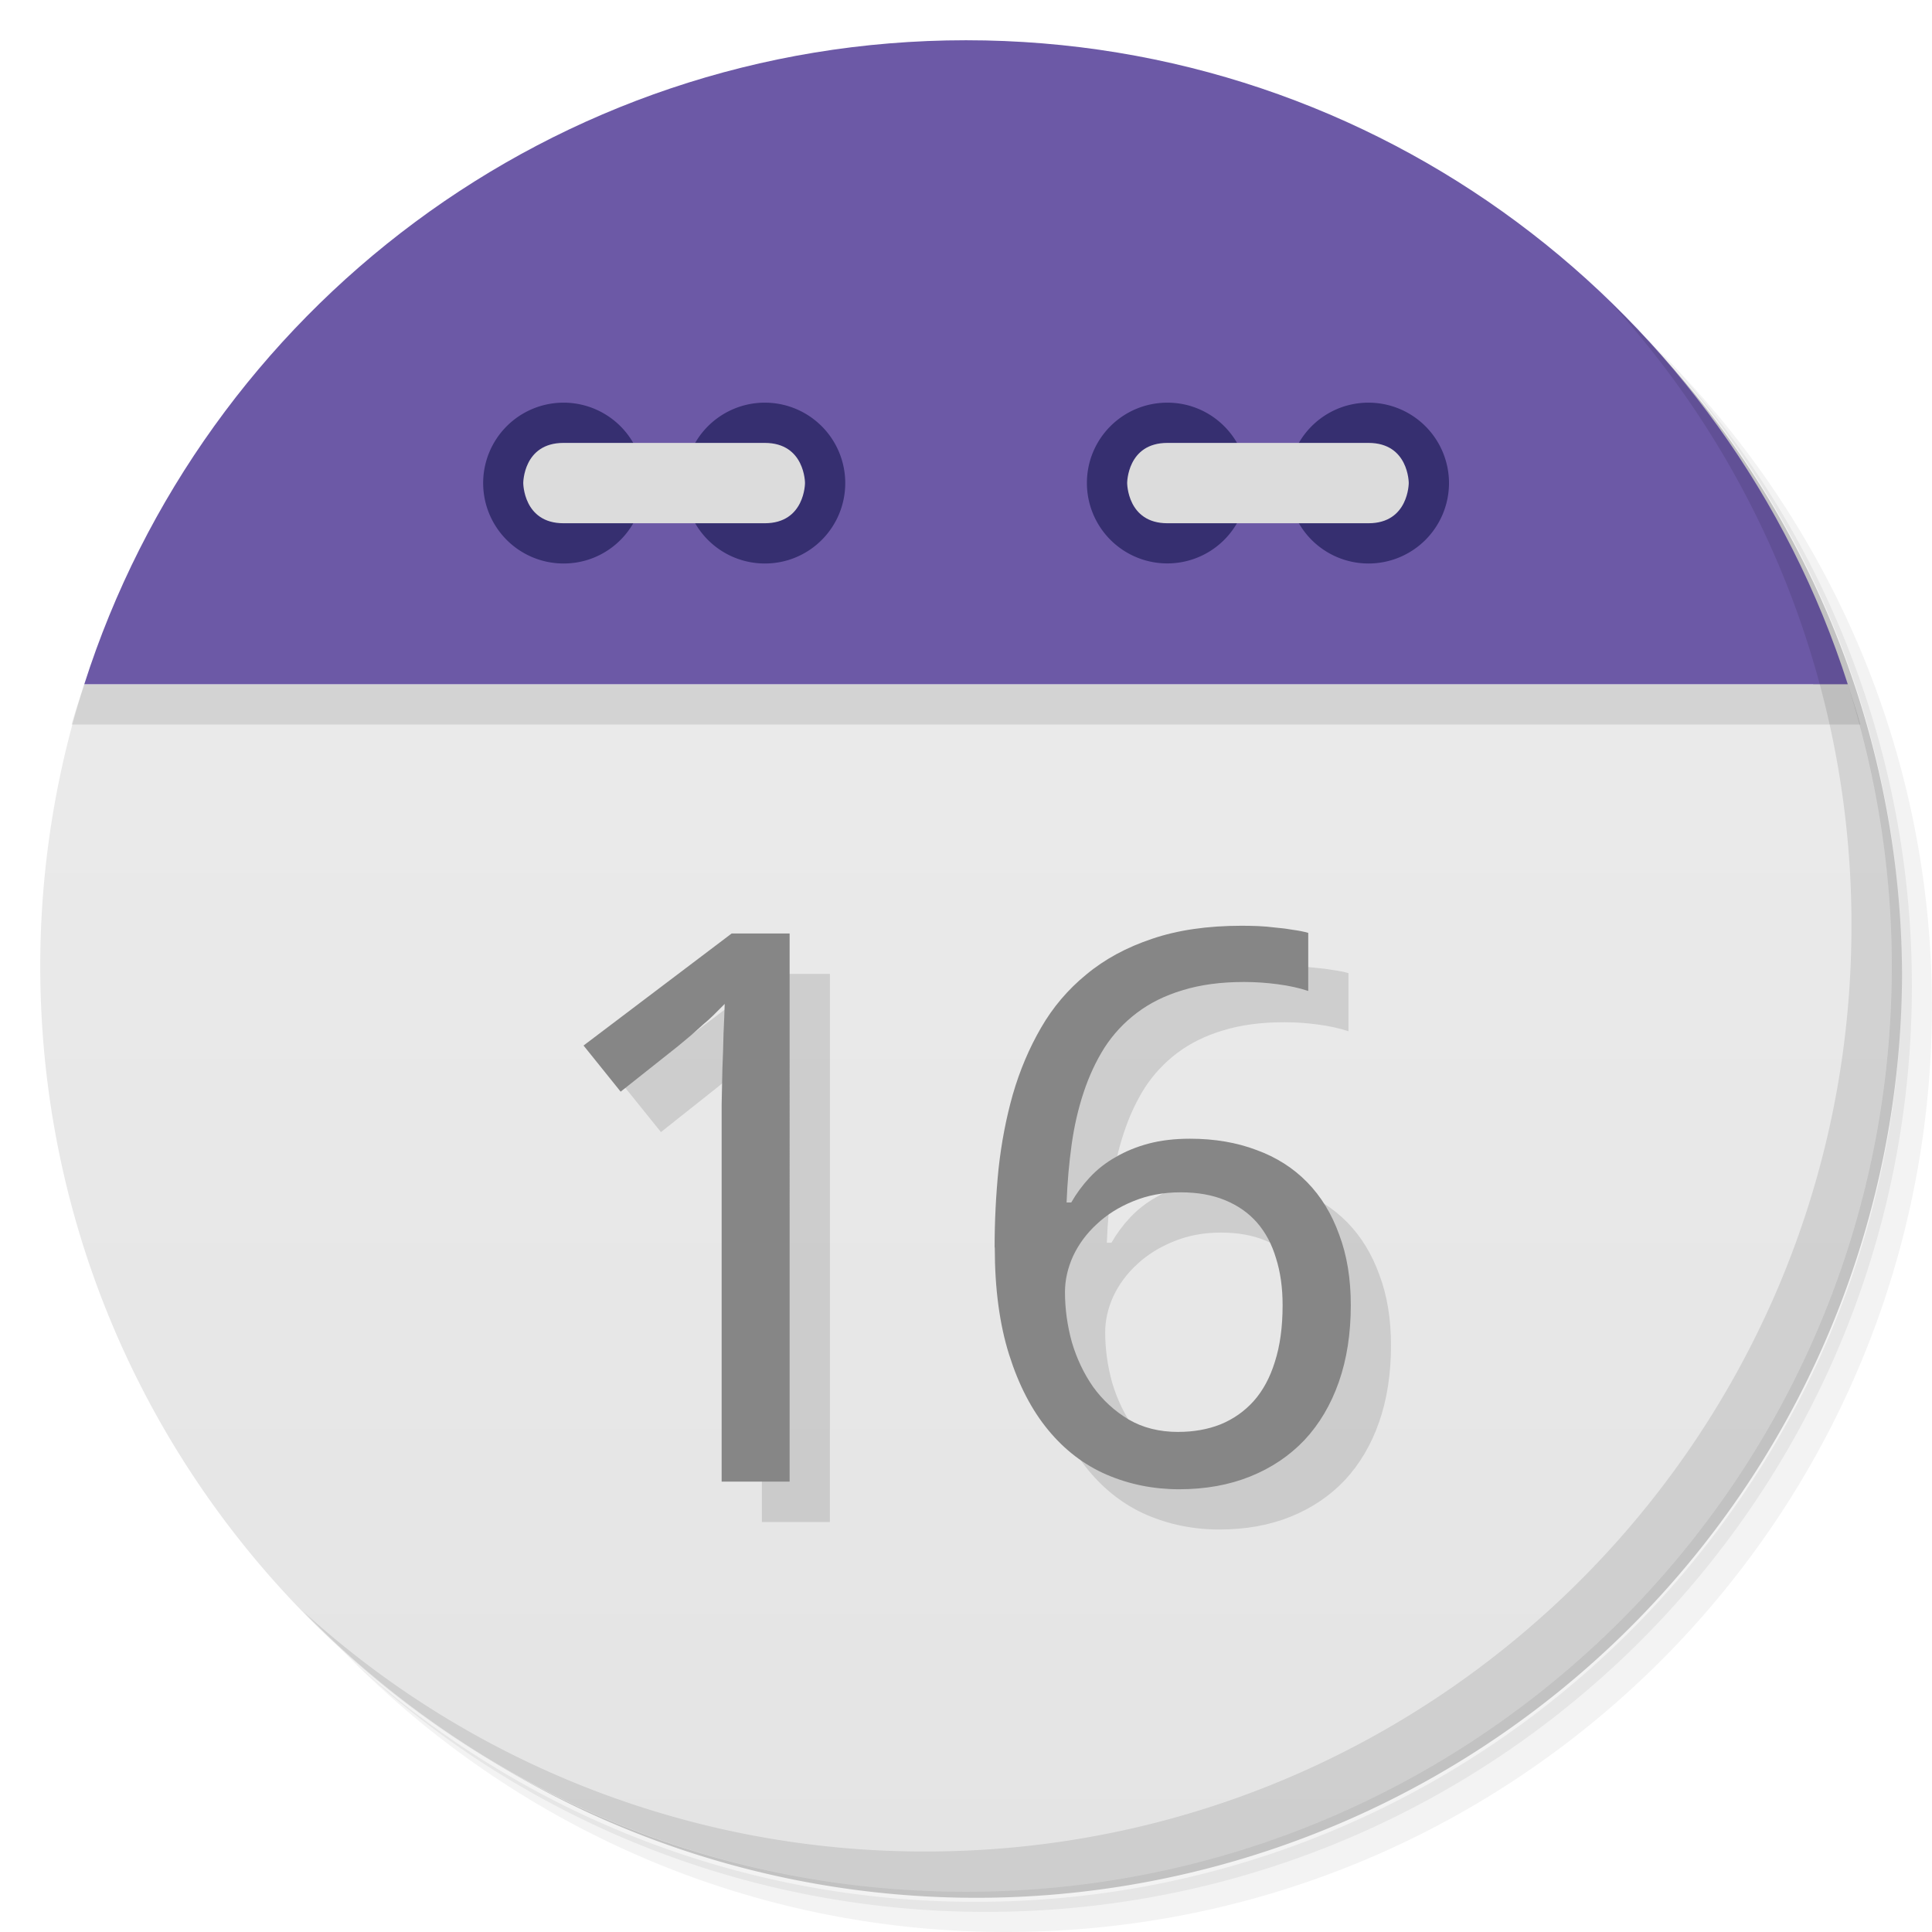 <svg xmlns="http://www.w3.org/2000/svg" viewBox="0 0 48 48">
  <defs>
    <linearGradient id="a" gradientUnits="userSpaceOnUse" gradientTransform="rotate(-90 24 24)" x1="1" x2="47">
      <stop stop-color="#e4e4e4"/>
      <stop offset="1" stop-color="#eee"/>
    </linearGradient>
  </defs>
  <path d="M36.31 5c5.859 4.062 9.688 10.831 9.688 18.5 0 12.426-10.07 22.5-22.5 22.5-7.669 0-14.438-3.828-18.5-9.688a23.24 23.24 0 0 0 3.781 4.969 22.923 22.923 0 0 0 15.469 5.969c12.703 0 23-10.298 23-23a22.92 22.92 0 0 0-5.969-15.469A23.216 23.216 0 0 0 36.31 5zm4.969 3.781A22.911 22.911 0 0 1 47.498 24.5c0 12.703-10.297 23-23 23a22.909 22.909 0 0 1-15.719-6.219C12.939 45.425 18.662 48 24.998 48c12.703 0 23-10.298 23-23 0-6.335-2.575-12.06-6.719-16.219z" opacity=".05"/>
  <path d="M41.28 8.781a22.923 22.923 0 0 1 5.969 15.469c0 12.703-10.297 23-23 23A22.92 22.92 0 0 1 8.78 41.281 22.911 22.911 0 0 0 24.499 47.5c12.703 0 23-10.298 23-23A22.909 22.909 0 0 0 41.28 8.781z" opacity=".1"/>
  <path d="M31.25 2.375C39.865 5.529 46 13.792 46 23.505c0 12.426-10.07 22.5-22.5 22.5-9.708 0-17.971-6.135-21.12-14.75a23 23 0 0 0 44.875-7 23 23 0 0 0-16-21.875z" opacity=".2"/>
  <path d="M2.094 17A23.001 23.001 0 0 0 1 24c0 12.703 10.297 23 23 23s23-10.297 23-23a22.97 22.97 0 0 0-1.094-7z" fill="url(#a)"/>
  <path d="M4.281 12.188zm-.813 1.469zm40.25-1.469zm.813 1.469zM2.687 15.345zm-.594 1.656c-.106.332-.221.662-.313 1h44.44c-.091-.338-.207-.668-.313-1zm43.813 0z" opacity=".1" fill-rule="evenodd"/>
  <path d="M24 1C13.738 1 5.055 7.72 2.094 17h43.813C42.945 7.72 34.263 1 24.001 1z" fill="#6c59a6" fill-rule="evenodd"/>
  <path d="M31 12a1.997 1.997 0 1 1-3.996 0c0-1.102.891-1.996 2-1.996 1.105 0 1.996.898 1.996 1.996m0 0M36 12a2 2 0 0 1-2 2 1.996 1.996 0 0 1-1.996-2c0-1.102.891-1.996 1.996-1.996A2 2 0 0 1 36 12m0 0" fill="#362f70"/>
  <path d="M34 13c1 0 1-1 1-1s0-.996-1-.996h-4.996c-1 0-1 .996-1 .996s0 1 1 1M34 13" fill="#dcdcdc"/>
  <path d="M16 12c0 1.105-.891 2-1.996 2A1.998 1.998 0 1 1 16 12m0 0M21 12c0 1.105-.891 2-1.996 2A1.998 1.998 0 1 1 21 12m0 0" fill="#362f70"/>
  <path d="M14 13c-1 0-1-1-1-1s0-.996 1-.996h5c1 0 1 .996 1 .996s0 1-1 1m-5 0" fill="#dcdcdc"/>
  <path d="M40.03 7.531A22.922 22.922 0 0 1 45.999 23c0 12.703-10.297 23-23 23A22.92 22.92 0 0 1 7.53 40.031C11.708 44.322 17.54 47 23.999 47c12.703 0 23-10.298 23-23 0-6.462-2.677-12.291-6.969-16.469z" opacity=".1"/>
  <g opacity=".12">
    <path d="M20.62 37.814h-1.691V29.31v-.857q.009-.456.02-.904.018-.456.028-.867.019-.419.028-.735-.163.167-.288.288-.125.122-.26.233l-.268.242-.347.289-1.421 1.127-.922-1.145 3.679-2.785h1.44v13.618zM25.71 31.992q0-.978.097-1.947.105-.969.355-1.853.26-.894.702-1.658.442-.764 1.124-1.323.683-.568 1.633-.885.95-.326 2.23-.326.182 0 .402.009.222.009.442.037.23.019.433.056.21.028.374.075v1.444q-.336-.112-.758-.167-.423-.057-.836-.057-.864 0-1.527.205-.653.196-1.134.56-.48.363-.807.866-.317.503-.519 1.118-.202.605-.297 1.295-.097.689-.125 1.434h.115q.192-.335.461-.624.279-.298.644-.503.365-.215.817-.336.46-.121 1.027-.121.913 0 1.653.28.739.27 1.258.8.519.531.797 1.304.288.764.288 1.751 0 1.062-.297 1.91-.298.847-.855 1.443-.558.587-1.345.904-.788.317-1.767.317-.96 0-1.805-.363-.836-.364-1.45-1.11-.615-.745-.97-1.871-.356-1.128-.356-2.664zm4.563 4.583q.577 0 1.047-.186.48-.196.826-.577.346-.391.528-.978.192-.596.192-1.406 0-.652-.164-1.164-.153-.522-.47-.885-.317-.364-.797-.56-.47-.196-1.105-.196-.644 0-1.181.224-.528.215-.903.568-.375.345-.586.792-.202.447-.202.894 0 .624.173 1.249.182.614.528 1.108.355.494.883.81.528.308 1.23.308z"/>
  </g>
  <g fill="#868686">
    <path d="M19.62 36.81h-1.691v-8.505-.856l.019-.904q.02-.456.028-.867.02-.42.029-.736-.164.168-.289.289-.125.121-.259.232l-.269.243-.346.288-1.422 1.128-.922-1.146 3.68-2.784h1.44V36.81zM24.711 30.992q0-.978.097-1.947.105-.97.355-1.853.259-.895.702-1.659.441-.764 1.124-1.322.682-.568 1.633-.886.95-.325 2.229-.325.183 0 .403.008.221.01.442.038.23.019.432.056.212.028.375.075v1.443q-.336-.112-.759-.167-.422-.056-.835-.056-.864 0-1.528.205-.653.196-1.133.56-.48.362-.807.866-.317.503-.52 1.117-.201.606-.297 1.295-.096.69-.125 1.435h.116q.192-.336.461-.624.278-.299.644-.504.365-.214.817-.335.46-.121 1.027-.121.913 0 1.652.28.74.269 1.259.8.519.53.797 1.304.288.764.288 1.75 0 1.062-.297 1.91-.298.848-.855 1.444-.558.586-1.345.903-.788.318-1.767.318-.96 0-1.805-.364-.836-.363-1.45-1.109-.615-.745-.97-1.872-.356-1.127-.356-2.663zm4.563 4.583q.577 0 1.047-.186.48-.196.825-.578.347-.39.528-.977.192-.596.192-1.407 0-.651-.163-1.164-.154-.521-.47-.885-.317-.363-.798-.56-.47-.195-1.104-.195-.644 0-1.181.223-.528.215-.903.569-.375.344-.586.791-.202.447-.202.895 0 .624.172 1.248.183.615.528 1.109.356.493.884.81.528.308 1.23.308z"/>
  </g>
</svg>
